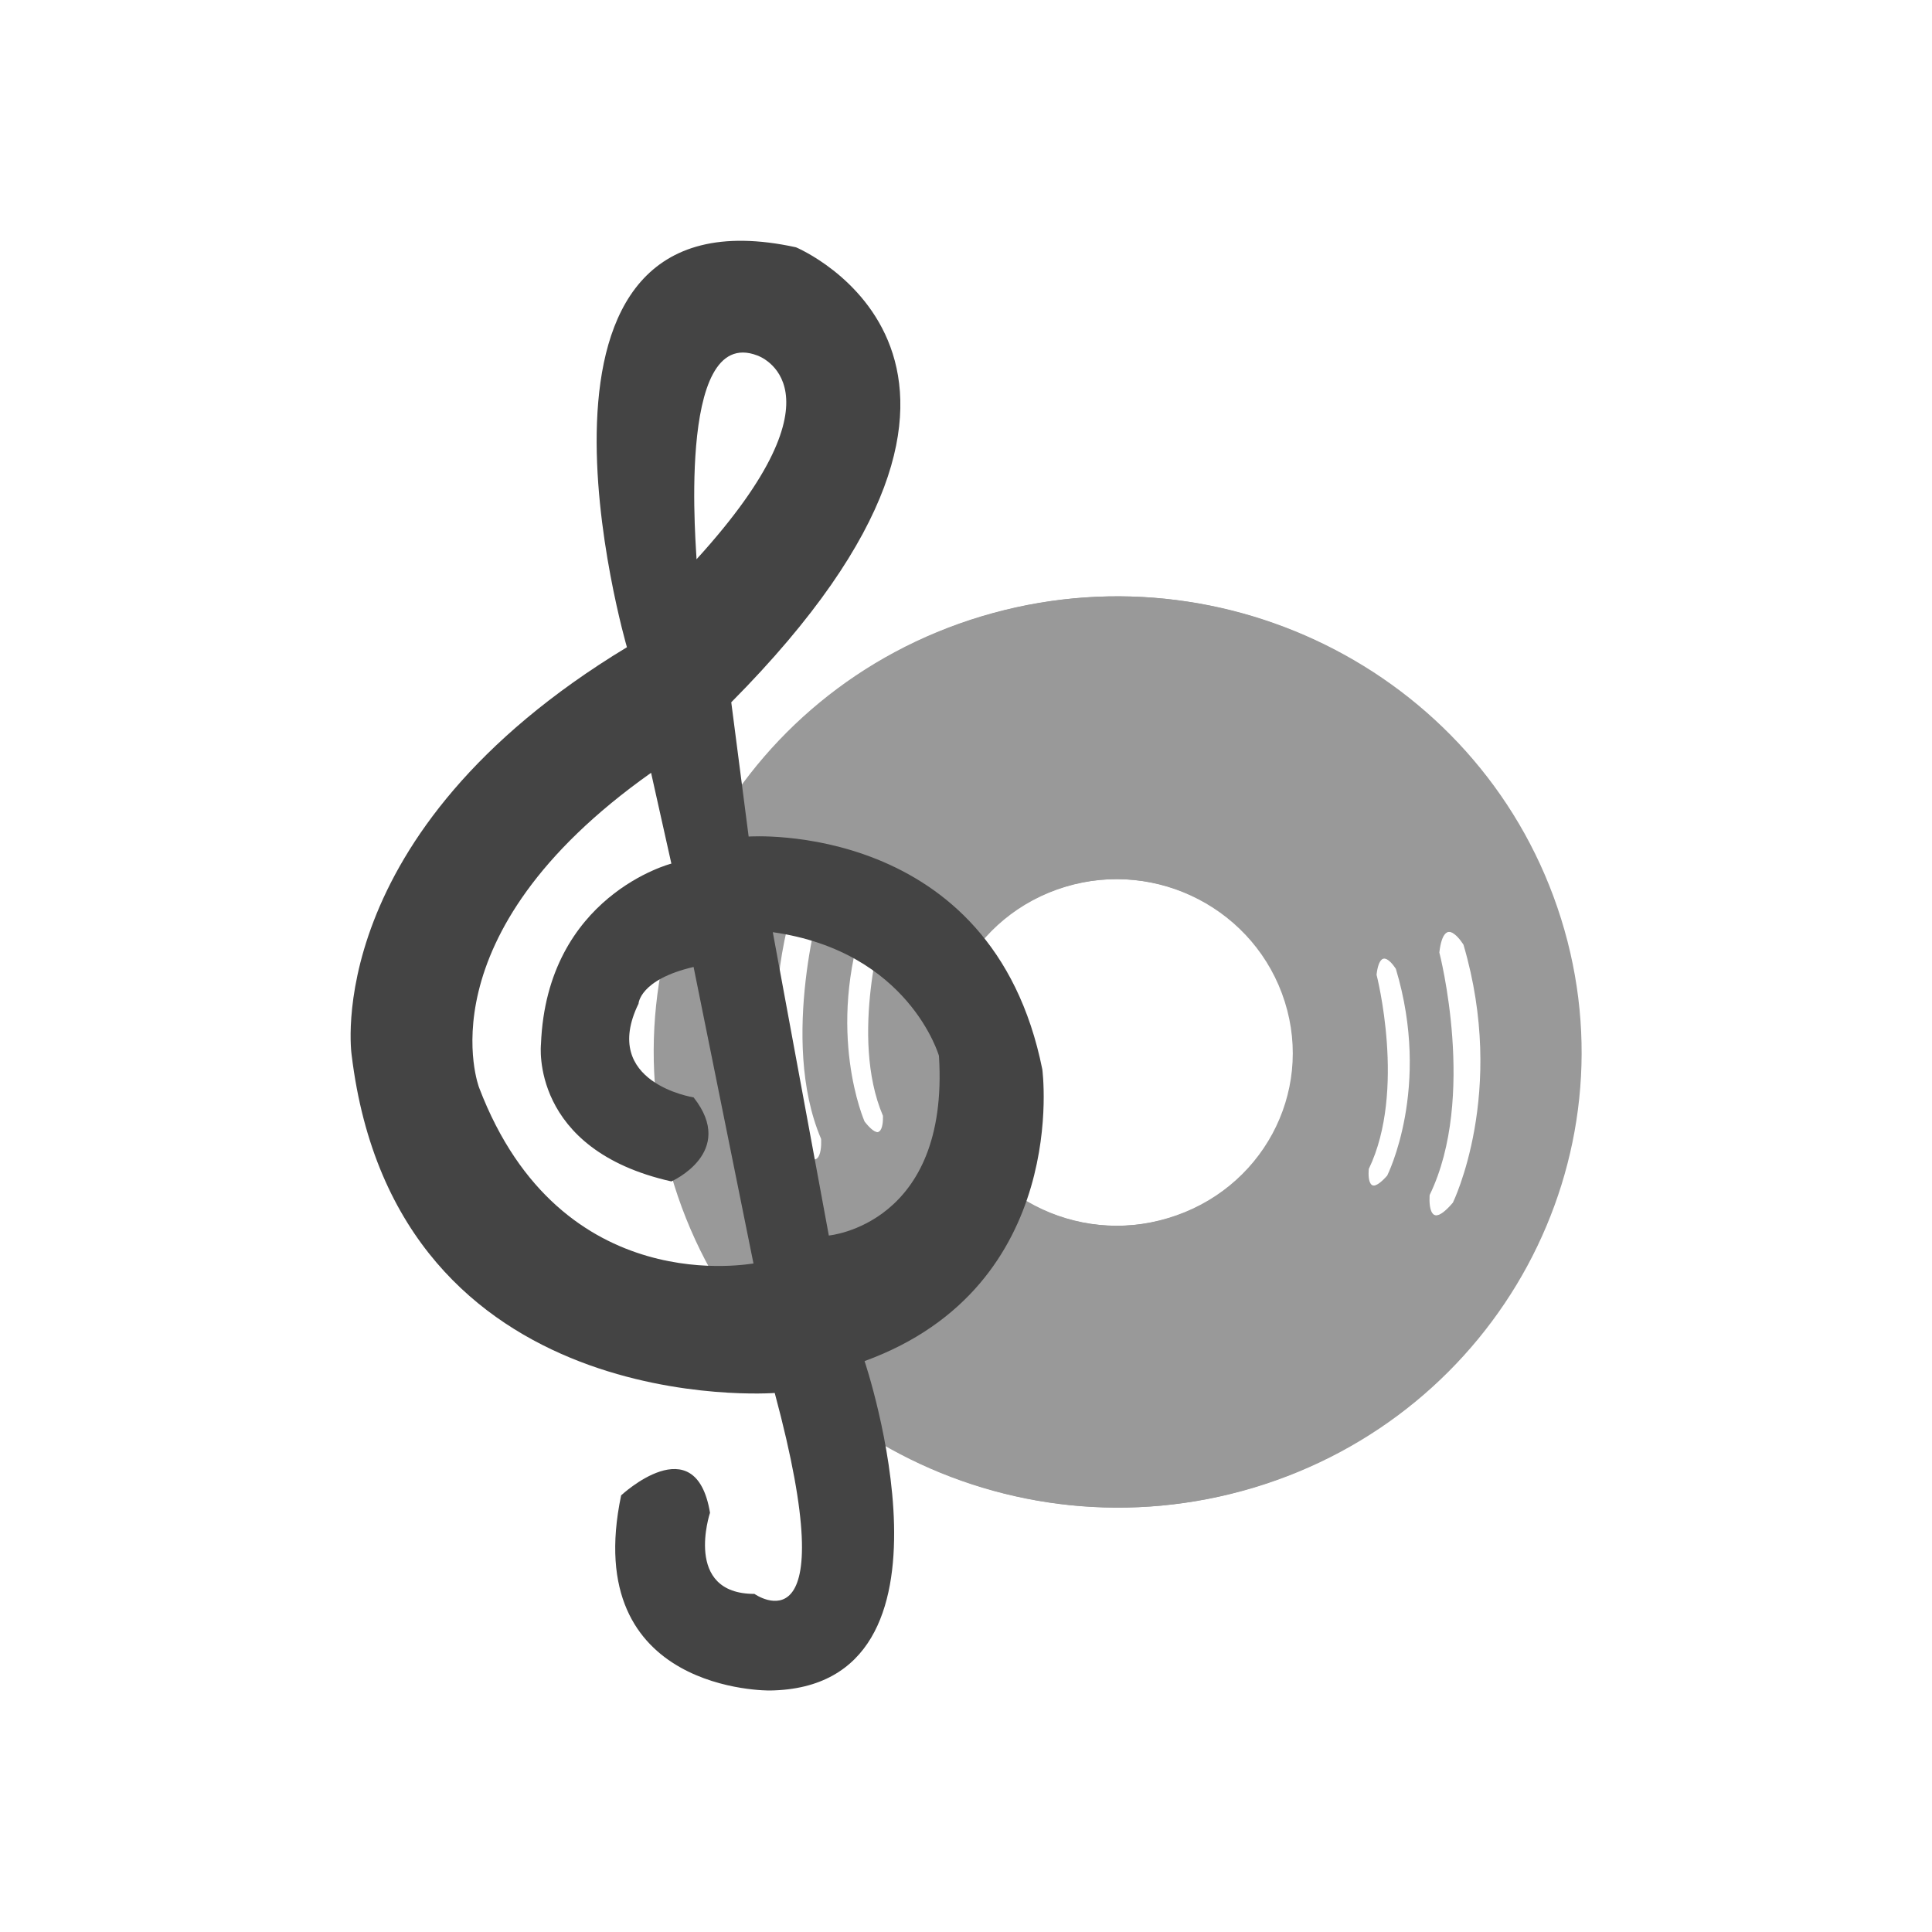 <?xml version="1.0" encoding="utf-8"?>
<!-- Generator: Adobe Illustrator 20.1.0, SVG Export Plug-In . SVG Version: 6.00 Build 0)  -->
<svg version="1.1" id="music" xmlns="http://www.w3.org/2000/svg" xmlns:xlink="http://www.w3.org/1999/xlink" x="0px" y="0px"
	 viewBox="0 0 200 200" style="enable-background:new 0 0 200 200;" xml:space="preserve">
<style type="text/css">
	.st0{fill:#999999;}
	.st1{fill:#444444;}
</style>
<path id="disc" class="st0" d="M101.7,63.8c-25.3,7.6-39.6,34-31.8,58.9s34.6,38.9,59.9,31.3s39.6-34,31.8-58.9
	C153.8,70.2,127,56.2,101.7,63.8z M82.6,118.6c0,0-5.1-11.6,0.1-26.7c0,0,2.3-3.4,2.5,0.9c0,0-4.5,14.8-0.1,25.1
	C85.1,117.9,85.4,122.2,82.6,118.6z M91.6,95.4c0,0-3.6,11.9-0.1,20.1c0,0,0.2,3.4-2,0.6c0,0-4.1-9.3,0.1-21.4
	C89.6,94.7,91.4,92,91.6,95.4z M121,126.1c-9.6,2.9-19.8-2.4-22.8-11.9c-2.9-9.5,2.5-19.5,12.1-22.4s19.8,2.4,22.8,11.9
	C136.1,113.2,130.7,123.2,121,126.1z M141.7,121c3.9-8.1,0.8-20.1,0.8-20.1c0.4-3.4,2.1-0.6,2.1-0.6c3.7,12.3-0.9,21.4-0.9,21.4
	C141.3,124.4,141.7,121,141.7,121z M150.5,124.5c-2.9,3.4-2.5-0.8-2.5-0.8c4.9-10.1,1-25.1,1-25.1c0.5-4.3,2.6-0.8,2.6-0.8
	C156.1,113.1,150.5,124.5,150.5,124.5z"/>
<path id="disc_1_" class="st0" d="M101.6,63.8c-25.3,7.6-39.6,34-31.8,58.9s34.6,38.9,59.9,31.3s39.6-34,31.8-58.9
	C153.7,70.2,126.9,56.2,101.6,63.8z M82.5,118.6c0,0-5.1-11.6,0.1-26.7c0,0,2.3-3.4,2.5,0.9c0,0-4.5,14.8-0.1,25.1
	C85,117.9,85.3,122.2,82.5,118.6z M91.5,95.4c0,0-3.6,11.9-0.1,20.1c0,0,0.2,3.4-2,0.6c0,0-4.1-9.3,0.1-21.4
	C89.5,94.7,91.3,92,91.5,95.4z M120.9,126.1c-9.6,2.9-19.8-2.4-22.8-11.9c-2.9-9.5,2.5-19.5,12.1-22.4s19.8,2.4,22.8,11.9
	C136,113.2,130.6,123.2,120.9,126.1z M141.6,121c3.9-8.1,0.8-20.1,0.8-20.1c0.4-3.4,2.1-0.6,2.1-0.6c3.7,12.3-0.9,21.4-0.9,21.4
	C141.2,124.4,141.6,121,141.6,121z M150.4,124.5c-2.9,3.4-2.5-0.8-2.5-0.8c4.9-10.1,1-25.1,1-25.1c0.5-4.3,2.6-0.8,2.6-0.8
	C156,113.1,150.4,124.5,150.4,124.5z"/>
<path id="top" class="st1" d="M107.9,110.7c-5.2-25.9-30.4-24.1-30.4-24.1l-1.8-13.9c35-35.3,6.7-47.1,6.7-47.1
	C50.8,18.7,64.9,67,64.9,67C33,86.3,36.4,109.2,36.4,109.2c4.6,38,43.8,35,43.8,35c7.4,27.5-2.1,20.8-2.1,20.8
	c-7.4,0-4.6-8.4-4.6-8.4c-1.5-9-9.2-1.8-9.2-1.8C60,175.3,79.7,175,79.7,175c21.2-0.3,9.8-34.1,9.8-34.1
	C110.9,133.1,107.9,110.7,107.9,110.7z M78.4,36.8c0,0,9.9,3.3-6.3,21.1C72.2,58,69.8,33.5,78.4,36.8z M49.6,112.6
	c0,0-6.1-15.7,17.8-32.6l2.1,9.4c0,0-12.9,3.3-13.5,18.7c0,0-1.2,10.9,13.5,14.2c0,0,6.8-3,2.3-8.7c0,0-9.7-1.5-5.7-9.7
	c0,0,0.1-2.5,5.7-3.8l6.2,30.7C78.1,130.7,58.1,134.9,49.6,112.6z M85.8,127.9L80,96.5c14.1,2,17.2,12.8,17.2,12.8
	C98.3,126.8,85.8,127.9,85.8,127.9z"/>
</svg>
